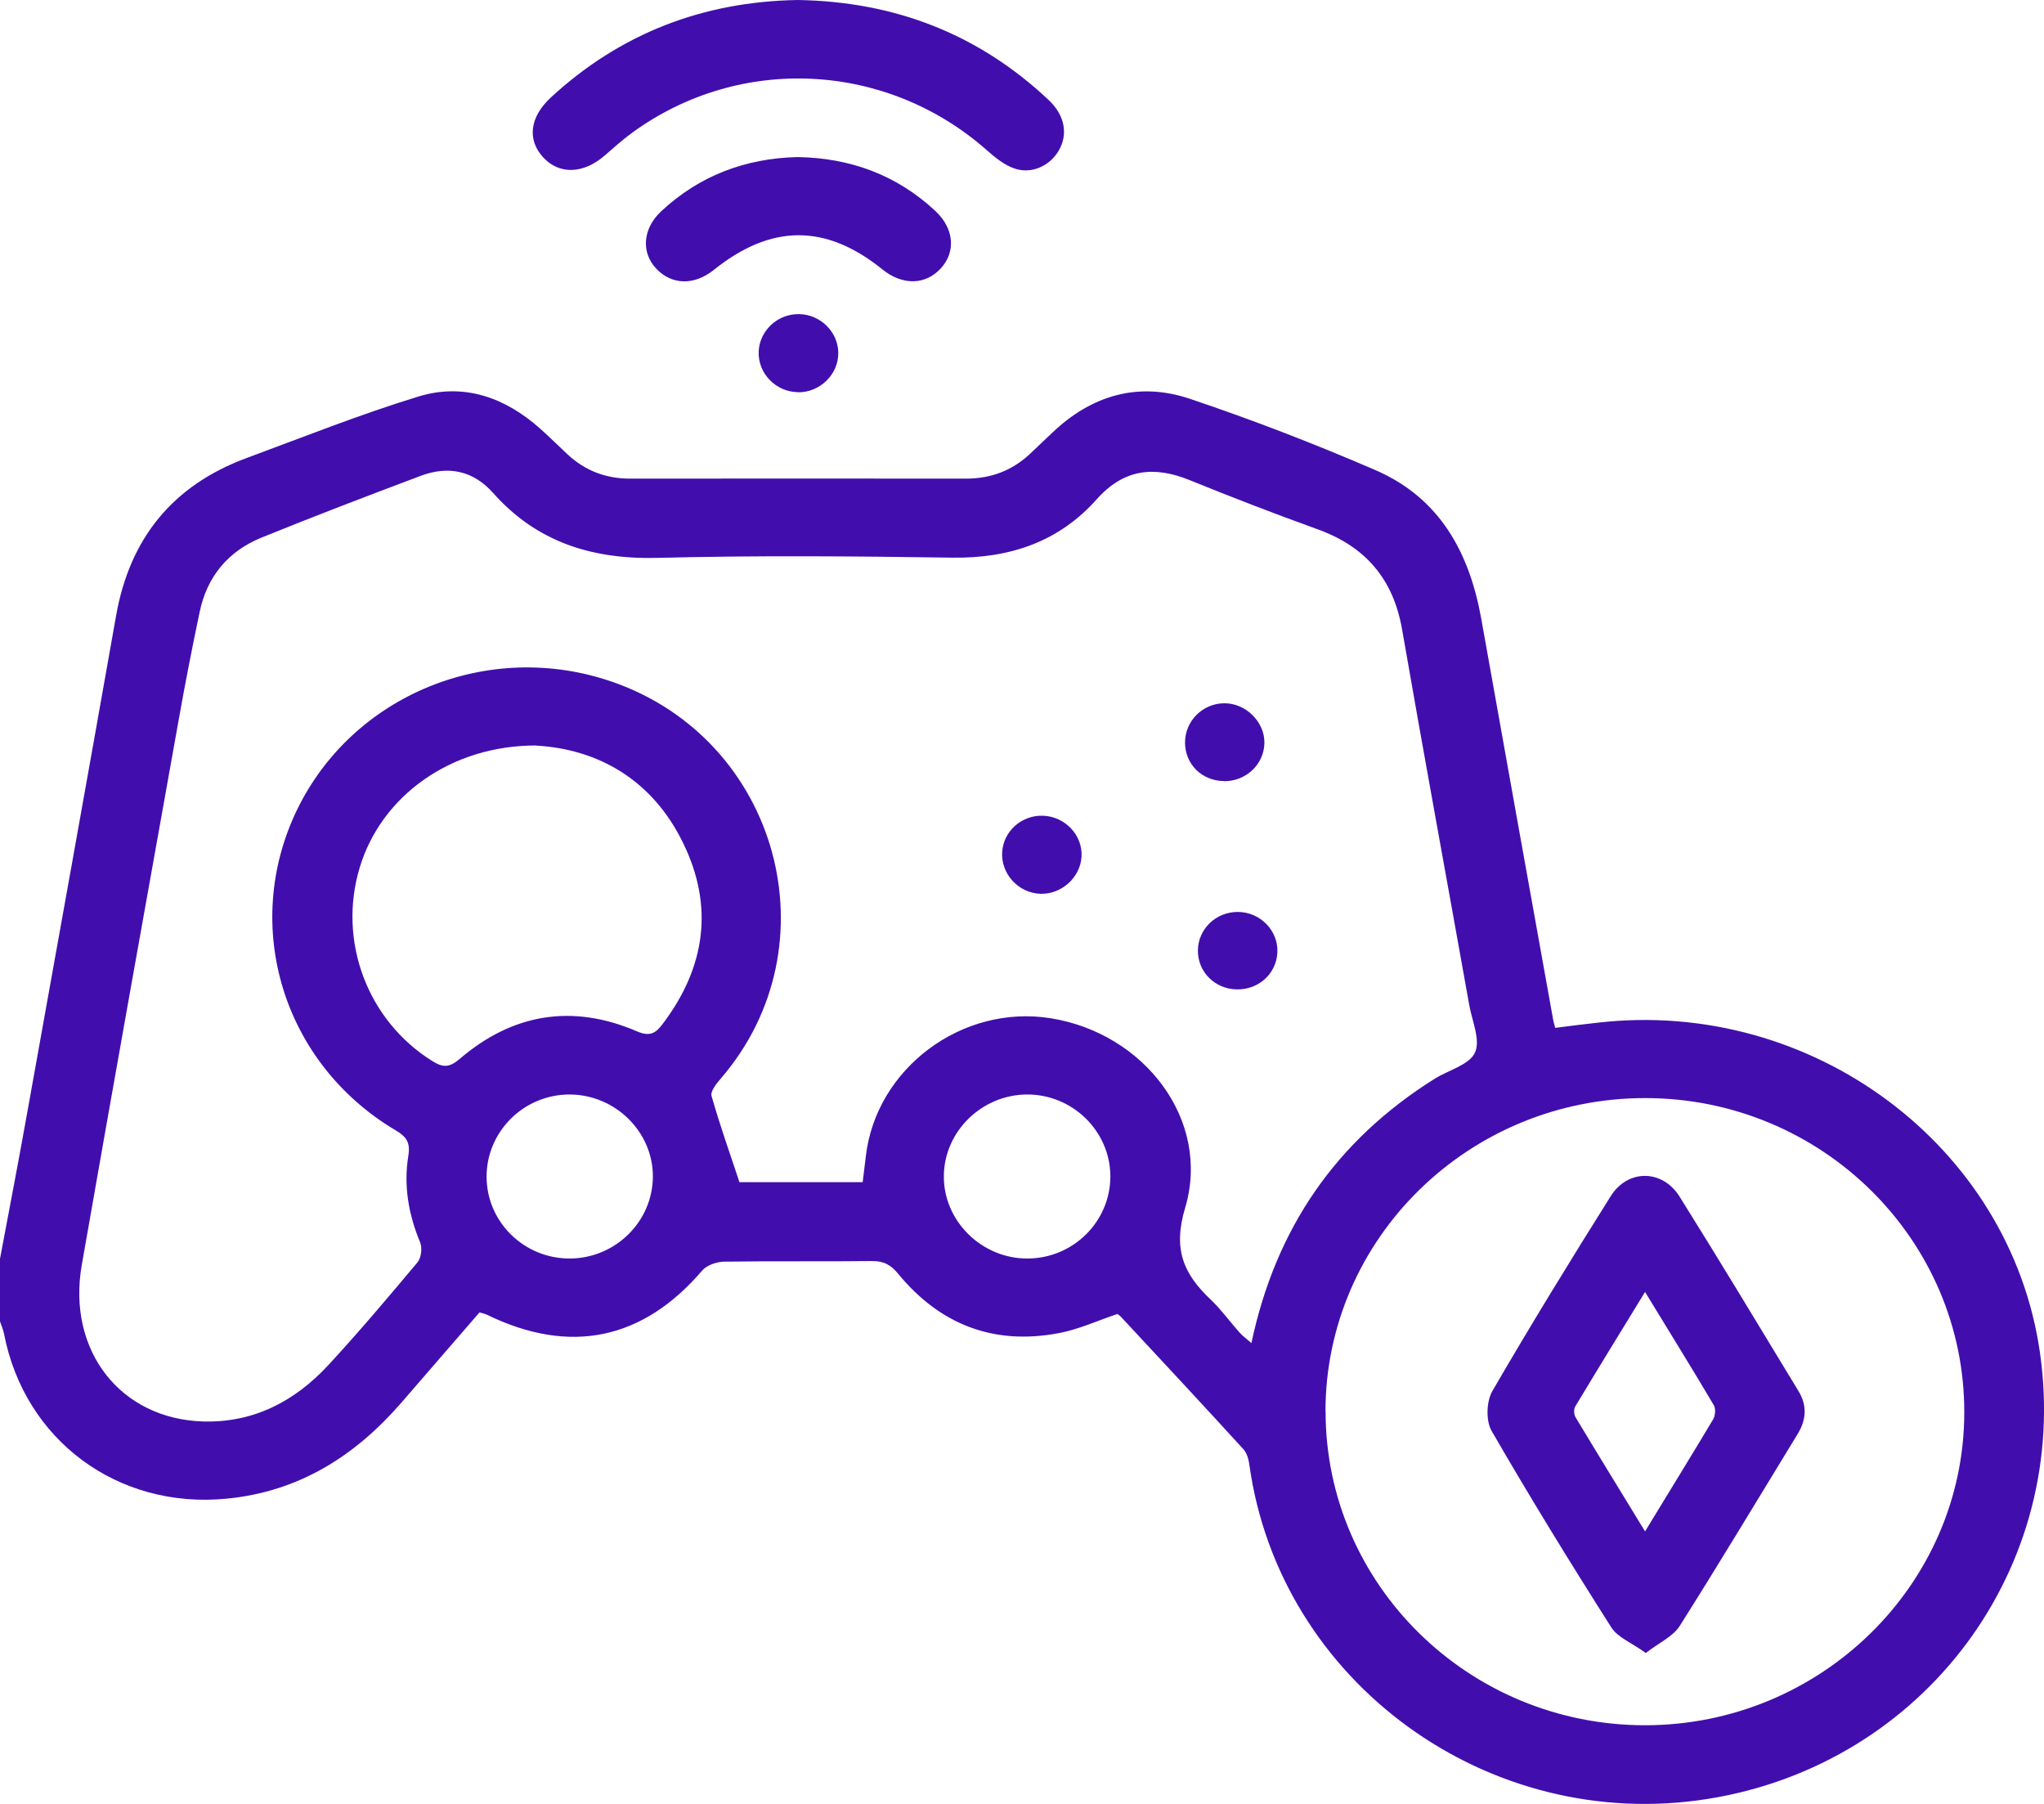 <svg width="17" height="15" viewBox="0 0 17 15" fill="none" xmlns="http://www.w3.org/2000/svg">
<path d="M0 10.467C0.078 10.052 0.158 9.637 0.232 9.221C0.478 7.853 0.724 6.486 0.966 5.117C1.079 4.481 1.432 4.038 2.05 3.809C2.526 3.633 2.997 3.445 3.481 3.297C3.858 3.182 4.201 3.305 4.491 3.563C4.569 3.632 4.643 3.706 4.719 3.777C4.867 3.915 5.041 3.981 5.245 3.98C6.175 3.979 7.104 3.979 8.034 3.98C8.245 3.98 8.423 3.911 8.573 3.768C8.633 3.711 8.692 3.654 8.752 3.598C9.078 3.287 9.467 3.172 9.896 3.316C10.417 3.491 10.932 3.69 11.437 3.908C11.977 4.141 12.222 4.598 12.32 5.147C12.518 6.258 12.718 7.37 12.918 8.481C12.92 8.497 12.926 8.512 12.935 8.547C13.052 8.532 13.169 8.517 13.287 8.504C15.07 8.298 16.719 9.527 16.966 11.245C17.223 13.033 16.007 14.669 14.207 14.958C12.378 15.251 10.642 13.986 10.391 12.18C10.385 12.134 10.37 12.081 10.34 12.049C10.004 11.681 9.665 11.317 9.326 10.953C9.315 10.941 9.302 10.932 9.294 10.926C9.129 10.981 8.973 11.054 8.808 11.085C8.264 11.189 7.817 11.013 7.471 10.593C7.409 10.517 7.35 10.485 7.251 10.486C6.842 10.491 6.432 10.485 6.023 10.491C5.961 10.492 5.879 10.52 5.841 10.564C5.346 11.142 4.741 11.269 4.049 10.932C4.034 10.925 4.018 10.922 3.988 10.913C3.773 11.162 3.555 11.414 3.337 11.665C2.953 12.107 2.486 12.404 1.884 12.462C0.979 12.55 0.205 11.976 0.034 11.093C0.027 11.057 0.012 11.023 0 10.988C0 10.814 0 10.64 0 10.466V10.467ZM7.175 9.829C7.184 9.754 7.193 9.685 7.201 9.616C7.285 8.884 8.002 8.349 8.739 8.467C9.522 8.593 10.073 9.318 9.857 10.043C9.753 10.391 9.844 10.594 10.073 10.81C10.16 10.893 10.23 10.992 10.311 11.082C10.337 11.111 10.371 11.135 10.408 11.168C10.61 10.214 11.112 9.484 11.934 8.969C12.049 8.898 12.221 8.854 12.267 8.753C12.315 8.649 12.244 8.492 12.22 8.359C12.034 7.316 11.842 6.275 11.661 5.233C11.588 4.818 11.361 4.547 10.961 4.402C10.603 4.273 10.248 4.136 9.896 3.993C9.596 3.871 9.346 3.9 9.121 4.152C8.807 4.505 8.399 4.644 7.921 4.637C7.102 4.625 6.283 4.618 5.465 4.639C4.921 4.652 4.463 4.506 4.102 4.1C3.936 3.913 3.73 3.871 3.501 3.956C3.057 4.123 2.614 4.292 2.176 4.47C1.897 4.583 1.722 4.795 1.661 5.087C1.597 5.39 1.538 5.693 1.484 5.998C1.214 7.505 0.944 9.011 0.68 10.519C0.556 11.231 1.002 11.801 1.692 11.82C2.113 11.831 2.454 11.65 2.73 11.352C2.986 11.075 3.23 10.786 3.472 10.497C3.504 10.459 3.513 10.376 3.494 10.33C3.397 10.097 3.356 9.857 3.396 9.612C3.414 9.5 3.382 9.453 3.289 9.398C2.355 8.843 2.006 7.704 2.467 6.741C2.931 5.775 4.066 5.313 5.094 5.67C6.479 6.152 6.946 7.864 5.996 8.967C5.96 9.009 5.907 9.074 5.918 9.113C5.985 9.35 6.068 9.583 6.15 9.83H7.176L7.175 9.829ZM11.025 11.736C11.024 13.176 12.217 14.347 13.683 14.346C15.142 14.345 16.334 13.178 16.337 11.748C16.341 10.308 15.151 9.132 13.686 9.131C12.219 9.129 11.025 10.298 11.024 11.736H11.025ZM4.46 6.199C3.75 6.197 3.171 6.619 2.992 7.213C2.807 7.825 3.056 8.486 3.594 8.822C3.681 8.877 3.735 8.88 3.821 8.807C4.261 8.429 4.759 8.344 5.298 8.576C5.409 8.624 5.457 8.588 5.514 8.511C5.867 8.043 5.939 7.537 5.682 7.011C5.426 6.483 4.973 6.229 4.46 6.2L4.46 6.199ZM9.235 9.782C9.234 9.405 8.919 9.098 8.538 9.101C8.163 9.105 7.854 9.409 7.85 9.777C7.846 10.15 8.161 10.464 8.542 10.465C8.924 10.466 9.235 10.159 9.235 9.781V9.782ZM4.047 9.786C4.048 10.163 4.361 10.468 4.743 10.465C5.119 10.461 5.425 10.16 5.43 9.789C5.434 9.415 5.12 9.103 4.739 9.101C4.358 9.1 4.046 9.408 4.047 9.786Z" fill="#410EAD"/>
<path d="M6.634 0C7.442 0.013 8.138 0.283 8.72 0.83C8.858 0.959 8.885 1.118 8.804 1.255C8.729 1.381 8.577 1.451 8.434 1.4C8.35 1.37 8.274 1.308 8.205 1.247C7.372 0.513 6.154 0.452 5.26 1.102C5.18 1.16 5.107 1.226 5.032 1.291C4.854 1.447 4.653 1.454 4.519 1.31C4.383 1.163 4.404 0.974 4.583 0.809C5.161 0.277 5.848 0.013 6.635 0L6.634 0Z" fill="#410EAD"/>
<path d="M6.631 1.306C7.073 1.313 7.457 1.455 7.777 1.752C7.934 1.897 7.952 2.089 7.828 2.228C7.7 2.371 7.508 2.376 7.34 2.241C6.869 1.86 6.414 1.861 5.936 2.245C5.774 2.374 5.59 2.371 5.46 2.236C5.331 2.102 5.344 1.903 5.497 1.759C5.815 1.461 6.198 1.317 6.631 1.306L6.631 1.306Z" fill="#410EAD"/>
<path d="M6.635 3.261C6.451 3.258 6.302 3.103 6.31 2.922C6.318 2.748 6.469 2.608 6.647 2.612C6.824 2.615 6.971 2.761 6.972 2.934C6.974 3.114 6.818 3.265 6.635 3.262L6.635 3.261Z" fill="#410EAD"/>
<path d="M8.653 7.432C8.471 7.426 8.325 7.268 8.335 7.087C8.345 6.912 8.496 6.777 8.675 6.783C8.859 6.789 9.007 6.947 8.995 7.125C8.984 7.298 8.827 7.438 8.653 7.432H8.653Z" fill="#410EAD"/>
<path d="M10.284 8.227C10.102 8.223 9.96 8.079 9.963 7.901C9.966 7.724 10.113 7.583 10.294 7.583C10.481 7.583 10.632 7.738 10.624 7.919C10.616 8.097 10.467 8.232 10.284 8.227V8.227Z" fill="#410EAD"/>
<path d="M10.18 6.495C9.996 6.493 9.856 6.355 9.856 6.174C9.856 5.996 10.001 5.85 10.18 5.848C10.361 5.845 10.521 6.004 10.516 6.182C10.511 6.358 10.362 6.497 10.18 6.496V6.495Z" fill="#410EAD"/>
<path d="M13.688 13.745C13.574 13.662 13.455 13.617 13.401 13.532C13.059 12.994 12.725 12.451 12.406 11.899C12.357 11.814 12.362 11.654 12.412 11.567C12.729 11.021 13.06 10.482 13.396 9.947C13.538 9.72 13.826 9.722 13.969 9.95C14.304 10.485 14.63 11.027 14.958 11.567C15.03 11.685 15.024 11.803 14.953 11.921C14.626 12.455 14.304 12.993 13.969 13.522C13.914 13.608 13.8 13.659 13.688 13.745L13.688 13.745ZM13.682 10.743C13.478 11.076 13.288 11.385 13.101 11.696C13.088 11.718 13.09 11.762 13.104 11.785C13.29 12.095 13.48 12.403 13.682 12.734C13.882 12.405 14.068 12.104 14.249 11.801C14.266 11.771 14.271 11.714 14.254 11.685C14.072 11.377 13.883 11.073 13.682 10.743H13.682Z" fill="#410EAD"/>
</svg>
